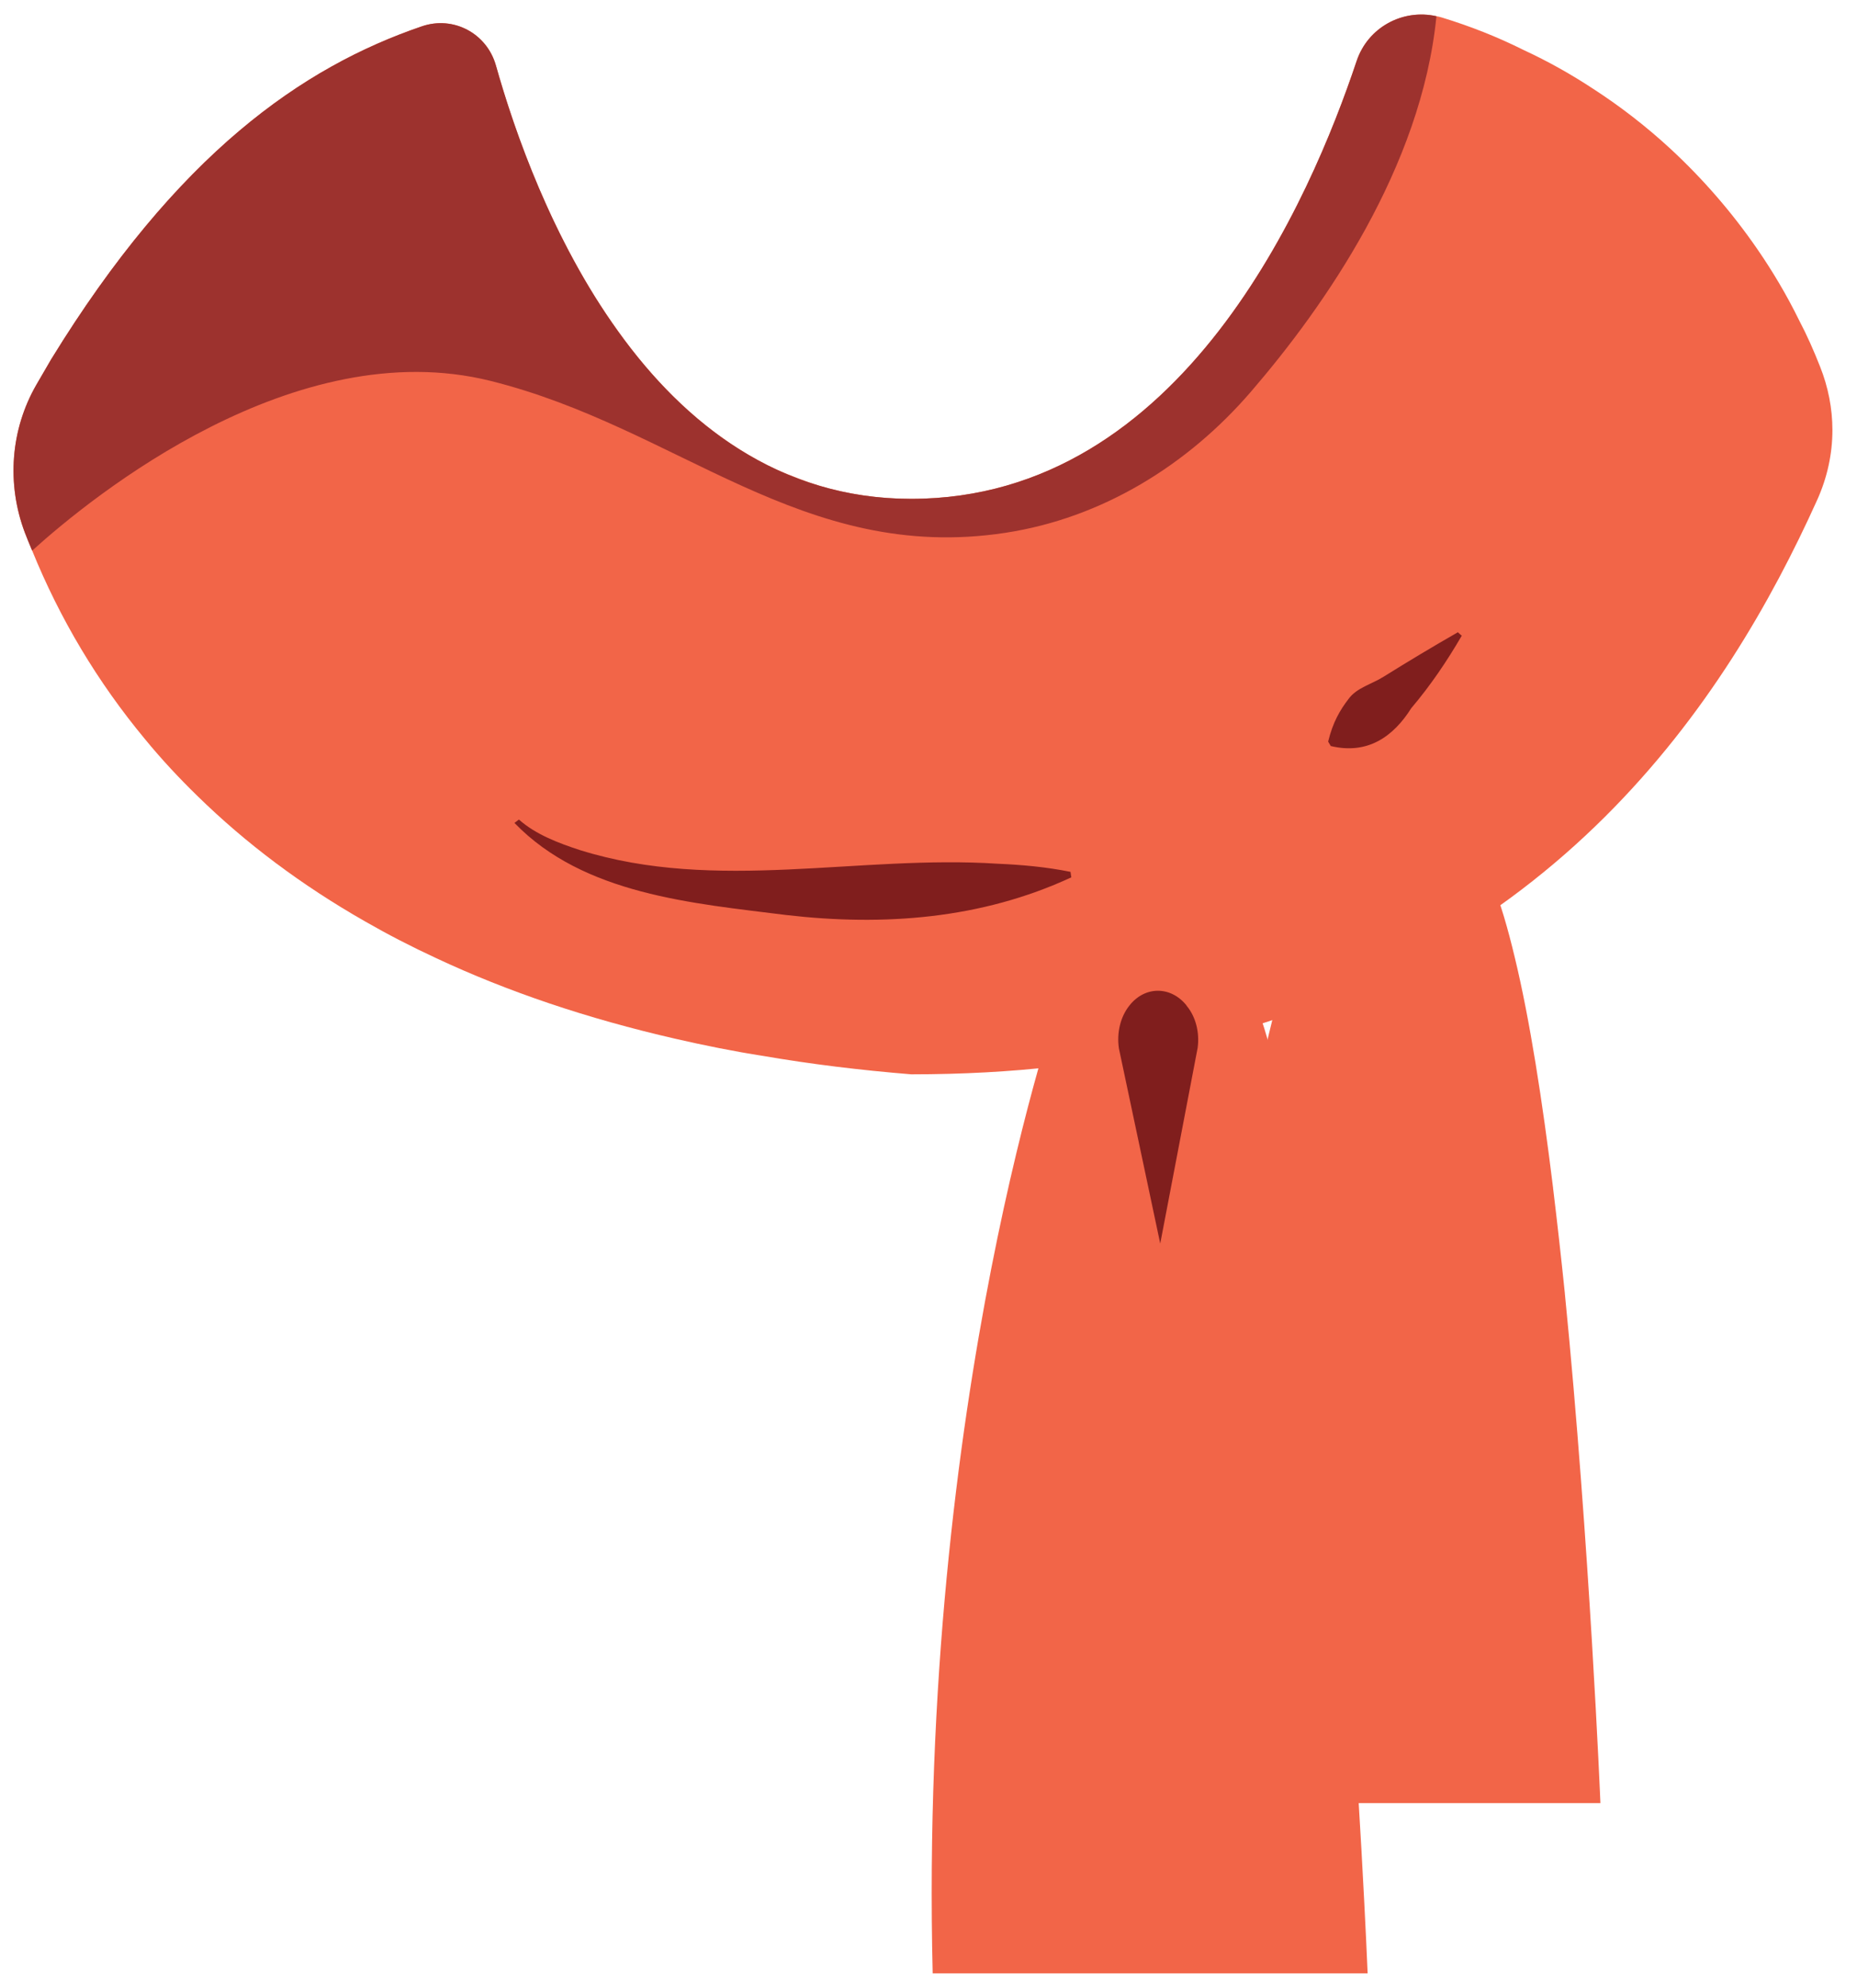 <svg width="71" height="76" viewBox="0 0 71 76" fill="none" xmlns="http://www.w3.org/2000/svg">
<g clip-path="url(#clip0_302_105)">
<path d="M61.19 68.93H45.53C45.5 67.85 45.49 66.79 45.49 65.75C45.49 64.15 45.53 62.6 45.59 61.1C45.77 56.79 46.16 52.87 46.66 49.43C46.94 47.39 47.26 45.52 47.58 43.83C48.82 37.48 50.13 33.78 50.13 33.78C53.84 24.97 56.21 31.25 56.88 33.25C56.97 33.52 57.03 33.71 57.06 33.78C57.37 34.52 57.65 35.49 57.92 36.62C58.49 38.98 58.97 42.07 59.38 45.41V45.42C59.54 46.74 59.69 48.08 59.83 49.44V49.45C60.78 59 61.19 68.93 61.19 68.93Z" fill="#F26548"/>
<path d="M70.06 16.44C70.06 17.36 69.86 18.27 69.47 19.13C66 26.81 59.44 36.79 44.98 40.01C43.52 40.34 41.99 40.6 40.37 40.77C38.63 40.97 36.79 41.07 34.84 41.07C32.88 40.91 31 40.68 29.2 40.37C28.04 40.19 26.91 39.96 25.82 39.71C22.46 38.94 19.41 37.91 16.68 36.63C15.73 36.19 14.82 35.72 13.95 35.22C11.53 33.84 9.4 32.24 7.56 30.44C6.84 29.74 6.16 29.01 5.53 28.24C3.73 26.07 2.29 23.66 1.23 21.05C1.13 20.82 1.04 20.59 0.95 20.36C0.25 18.5 0.4 16.43 1.39 14.71L1.96 13.73C6.79 5.87 11.56 2.57 16.12 1.01C17.33 0.59 18.61 1.27 18.96 2.5C19.58 4.71 20.76 8.15 22.74 11.33C23.01 11.76 23.29 12.18 23.59 12.6C25.01 14.6 26.78 16.39 28.96 17.58C29.41 17.83 29.88 18.05 30.37 18.23C31.71 18.77 33.2 19.07 34.84 19.07C45.23 19.07 50.13 7.53 51.87 2.33C52.3 1.05 53.62 0.33 54.92 0.62C54.99 0.63 55.06 0.65 55.13 0.67C56.21 1 57.25 1.41 58.25 1.91C59.18 2.34 60.07 2.84 60.92 3.4C61.97 4.08 62.96 4.85 63.88 5.7C65.12 6.85 66.22 8.12 67.18 9.51C67.78 10.38 68.32 11.29 68.79 12.25C69.09 12.82 69.35 13.41 69.59 14.02C69.9 14.8 70.06 15.62 70.06 16.44Z" fill="#F26548"/>
<path d="M54.92 0.62C54.35 6.4 50.64 11.71 47.84 14.96C45.41 17.79 42.12 19.81 38.43 20.37C30.66 21.55 25.95 16.35 18.75 14.56C11.27 12.7 3.55 18.95 1.23 21.05C1.13 20.82 1.04 20.59 0.95 20.36C0.25 18.5 0.4 16.43 1.39 14.71L1.96 13.73C6.79 5.87 11.56 2.57 16.12 1.01C17.33 0.59 18.61 1.27 18.96 2.5C20.38 7.54 24.72 19.07 34.84 19.07C45.23 19.07 50.13 7.53 51.87 2.33C52.3 1.05 53.62 0.33 54.92 0.62Z" fill="#9D322E"/>
<path d="M40.54 38.11C40.54 38.11 35.12 53.39 35.66 75.44H52.29C52.29 75.44 51.08 45.77 47.91 38.11C47.66 37.51 45.01 27.48 40.54 38.11Z" fill="#F26548"/>
<path d="M42.78 40.08L44.36 47.54L45.79 40.06C45.87 39.47 45.72 38.87 45.37 38.45L45.36 38.43C44.76 37.69 43.78 37.69 43.19 38.43C42.84 38.86 42.69 39.48 42.78 40.08Z" fill="#801E1D"/>
<path d="M19.67 31.46C22.32 34.2 26.48 34.53 30.06 34.98C33.77 35.41 37.51 35.14 40.96 33.54L40.93 33.33C39.99 33.14 39.07 33.06 38.16 33.02C32.83 32.67 27.4 34.13 22.18 32.5C21.35 32.23 20.48 31.9 19.84 31.33L19.67 31.46Z" fill="#801E1D"/>
<path d="M55.74 24.17C54.78 24.72 53.83 25.29 52.9 25.87C52.44 26.16 51.87 26.29 51.56 26.72C51.23 27.15 50.96 27.61 50.78 28.35L50.88 28.52C52.3 28.86 53.28 28.15 53.96 27.07C54.69 26.21 55.32 25.28 55.89 24.3C55.89 24.31 55.74 24.17 55.74 24.17Z" fill="#801E1D"/>
</g>
<defs>
<clipPath id="clip0_302_105">
<rect width="69.54" height="74.88" fill="white" transform="translate(0.52 0.56)"/>
</clipPath>
</defs>
</svg>
